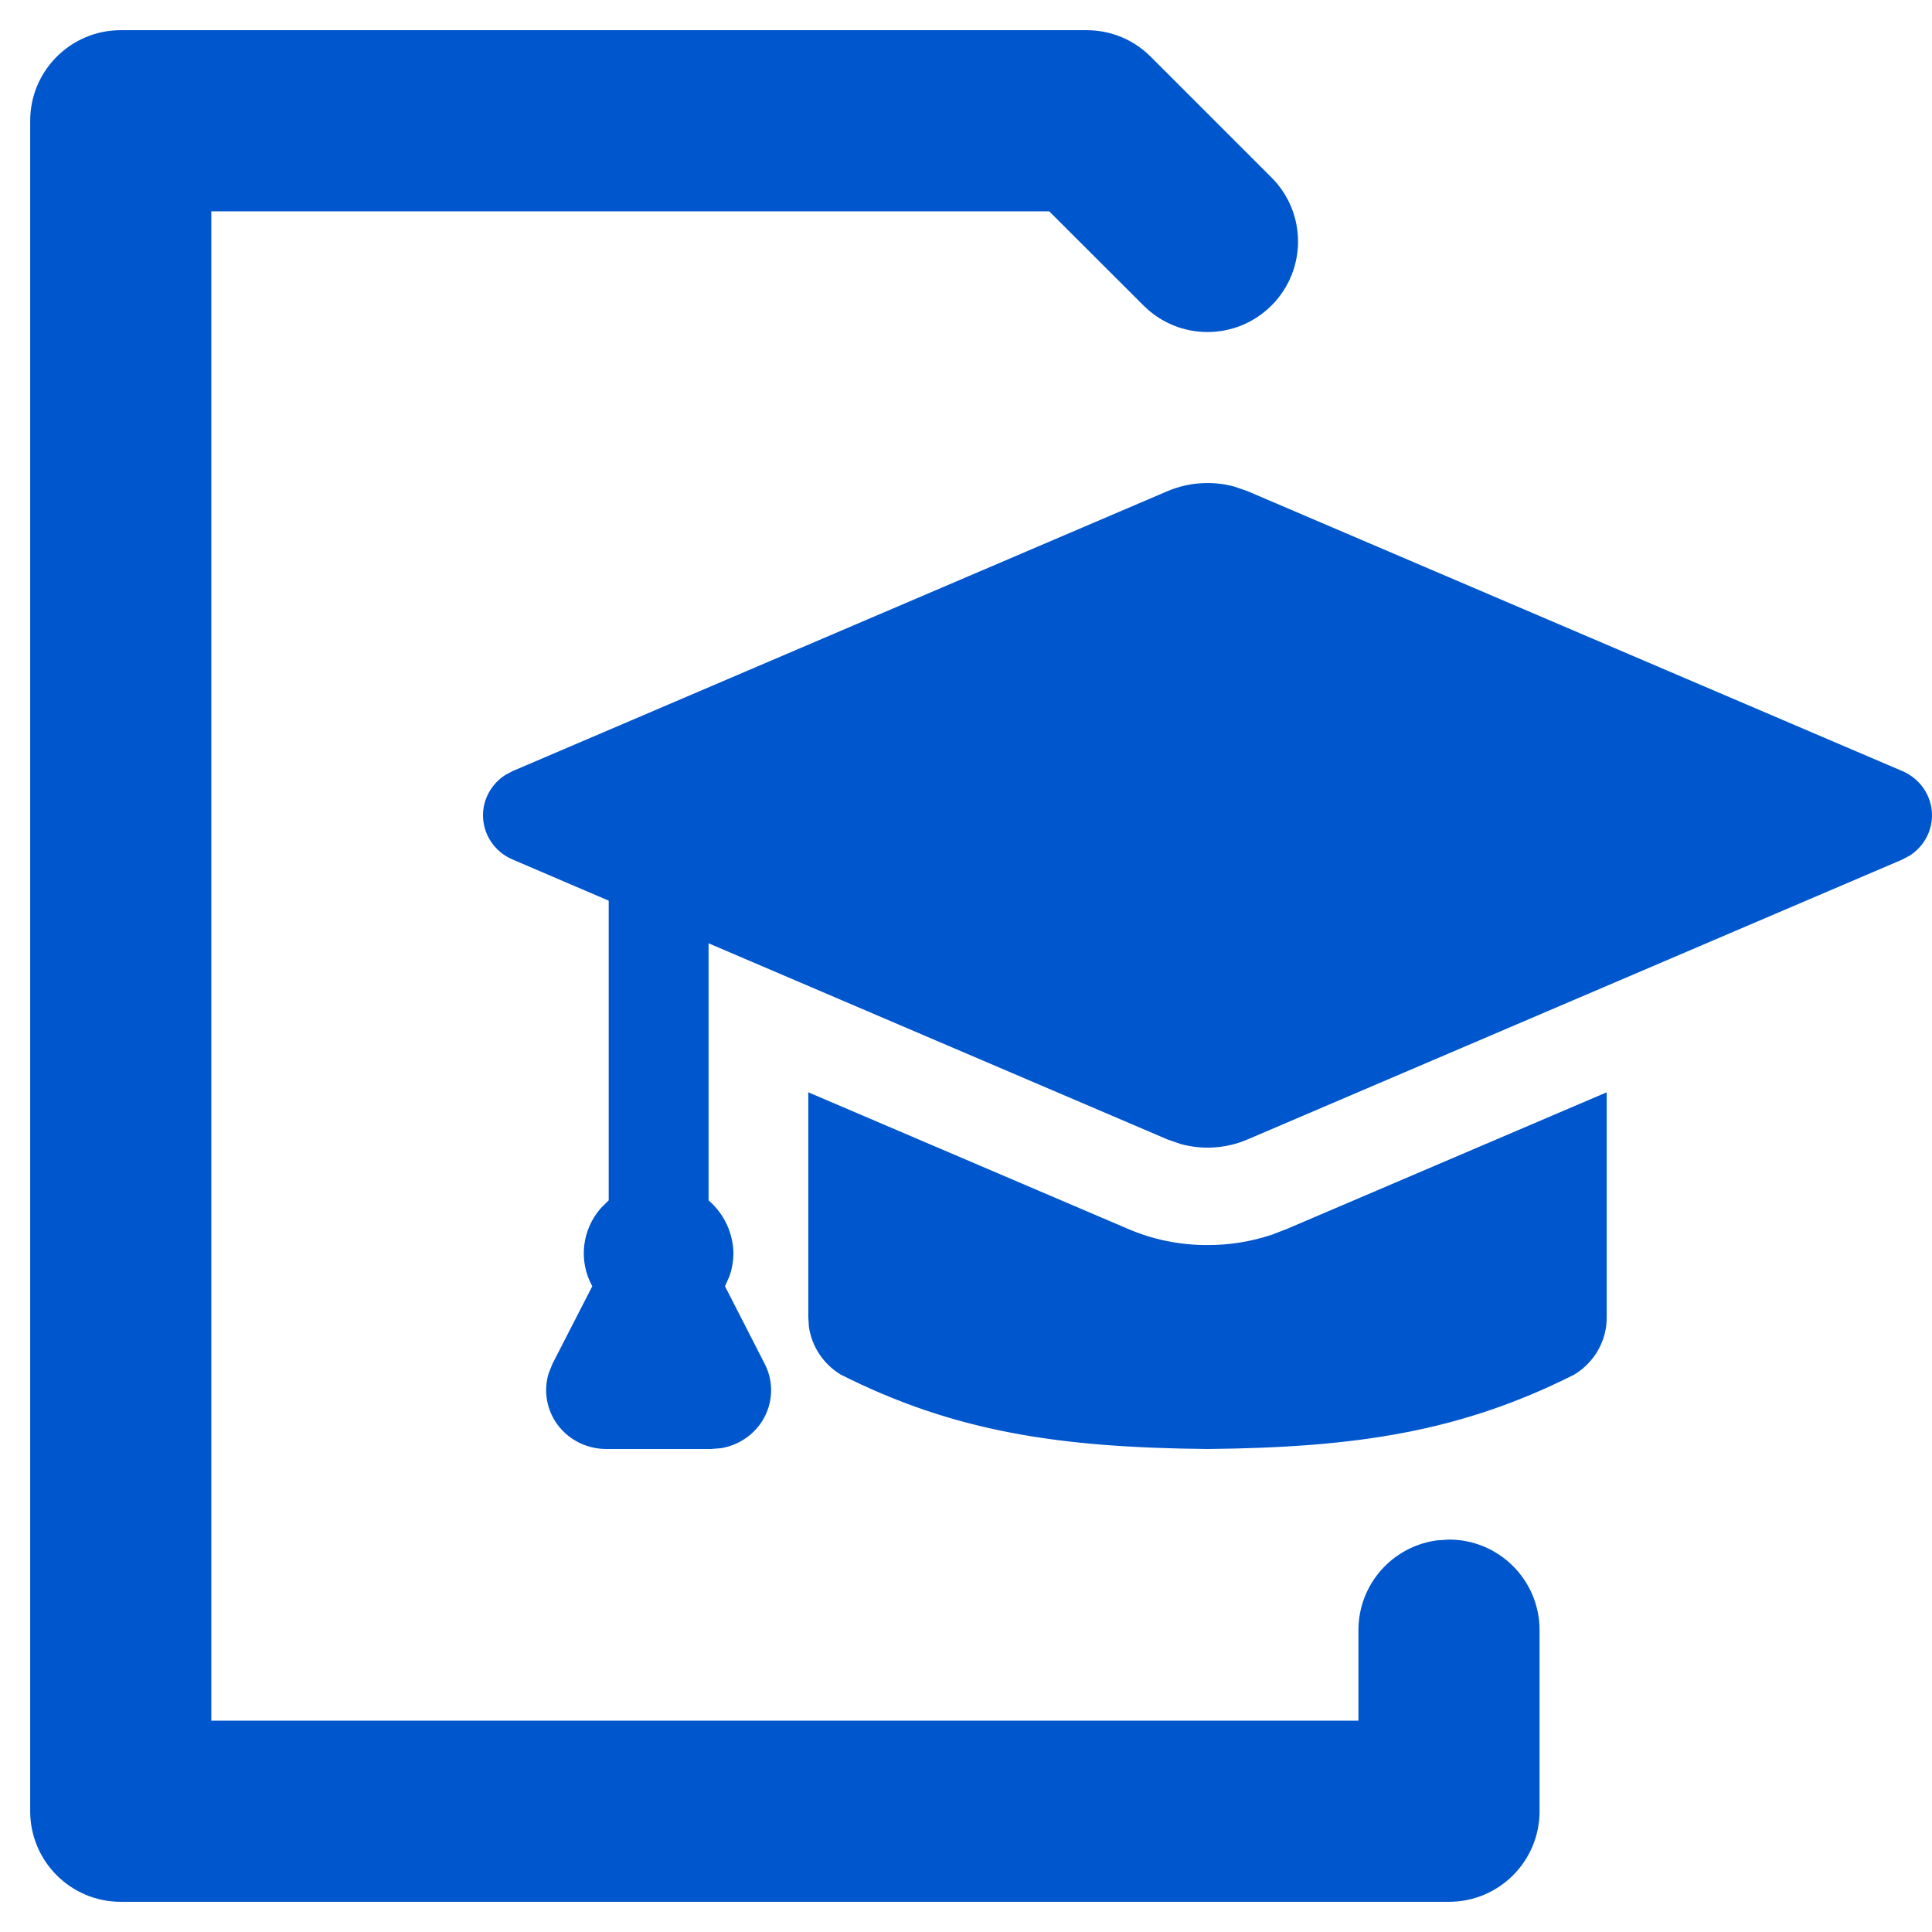 <svg xmlns="http://www.w3.org/2000/svg" width="16" height="16" viewBox="0 0 16 16"><path fill="#0056CC" d="M9,0.25 C9.199,0.25 9.39,0.329 9.53,0.47 L10.53,1.47 C10.823,1.763 10.823,2.237 10.53,2.53 C10.237,2.823 9.763,2.823 9.47,2.53 L8.689,1.75 L1.75,1.75 L1.75,14.25 L11.25,14.25 L11.25,13.5 C11.25,13.12 11.532,12.807 11.898,12.757 L12,12.75 C12.414,12.75 12.75,13.086 12.75,13.5 L12.75,15 C12.75,15.414 12.414,15.75 12,15.75 L1,15.75 C0.586,15.75 0.25,15.414 0.25,15 L0.25,1 C0.25,0.586 0.586,0.25 1,0.25 L9,0.25 Z M13.306,9.046 L13.306,10.905 C13.309,11.099 13.207,11.28 13.039,11.383 C12.102,11.855 11.24,11.988 10,12 C8.76,11.988 7.898,11.855 6.961,11.383 C6.817,11.295 6.722,11.149 6.699,10.988 L6.694,10.905 L6.694,9.046 L9.339,10.176 C9.547,10.266 9.772,10.312 10,10.311 C10.182,10.312 10.363,10.282 10.534,10.225 L10.661,10.176 L13.306,9.046 Z M10.223,4.03 L10.33,4.067 L15.755,6.386 C15.904,6.45 16,6.593 16,6.752 C16,6.888 15.929,7.013 15.815,7.086 L15.755,7.118 L10.33,9.437 C10.155,9.512 9.959,9.524 9.777,9.474 L9.67,9.437 L5.868,7.812 L5.868,9.941 C5.998,10.053 6.073,10.215 6.074,10.385 C6.073,10.447 6.062,10.509 6.042,10.567 L6.004,10.652 L6.333,11.295 C6.411,11.446 6.402,11.626 6.312,11.769 C6.236,11.889 6.112,11.969 5.973,11.993 L5.888,12 L5.021,12 C4.848,12 4.688,11.913 4.597,11.769 C4.522,11.649 4.503,11.505 4.544,11.373 L4.575,11.295 L4.905,10.652 C4.788,10.44 4.82,10.182 4.977,10.004 L5.041,9.941 L5.041,7.459 L4.245,7.118 C4.096,7.055 4,6.911 4,6.752 C4,6.616 4.071,6.491 4.185,6.418 L4.245,6.386 L9.67,4.067 C9.845,3.993 10.041,3.98 10.223,4.03 Z"/></svg>